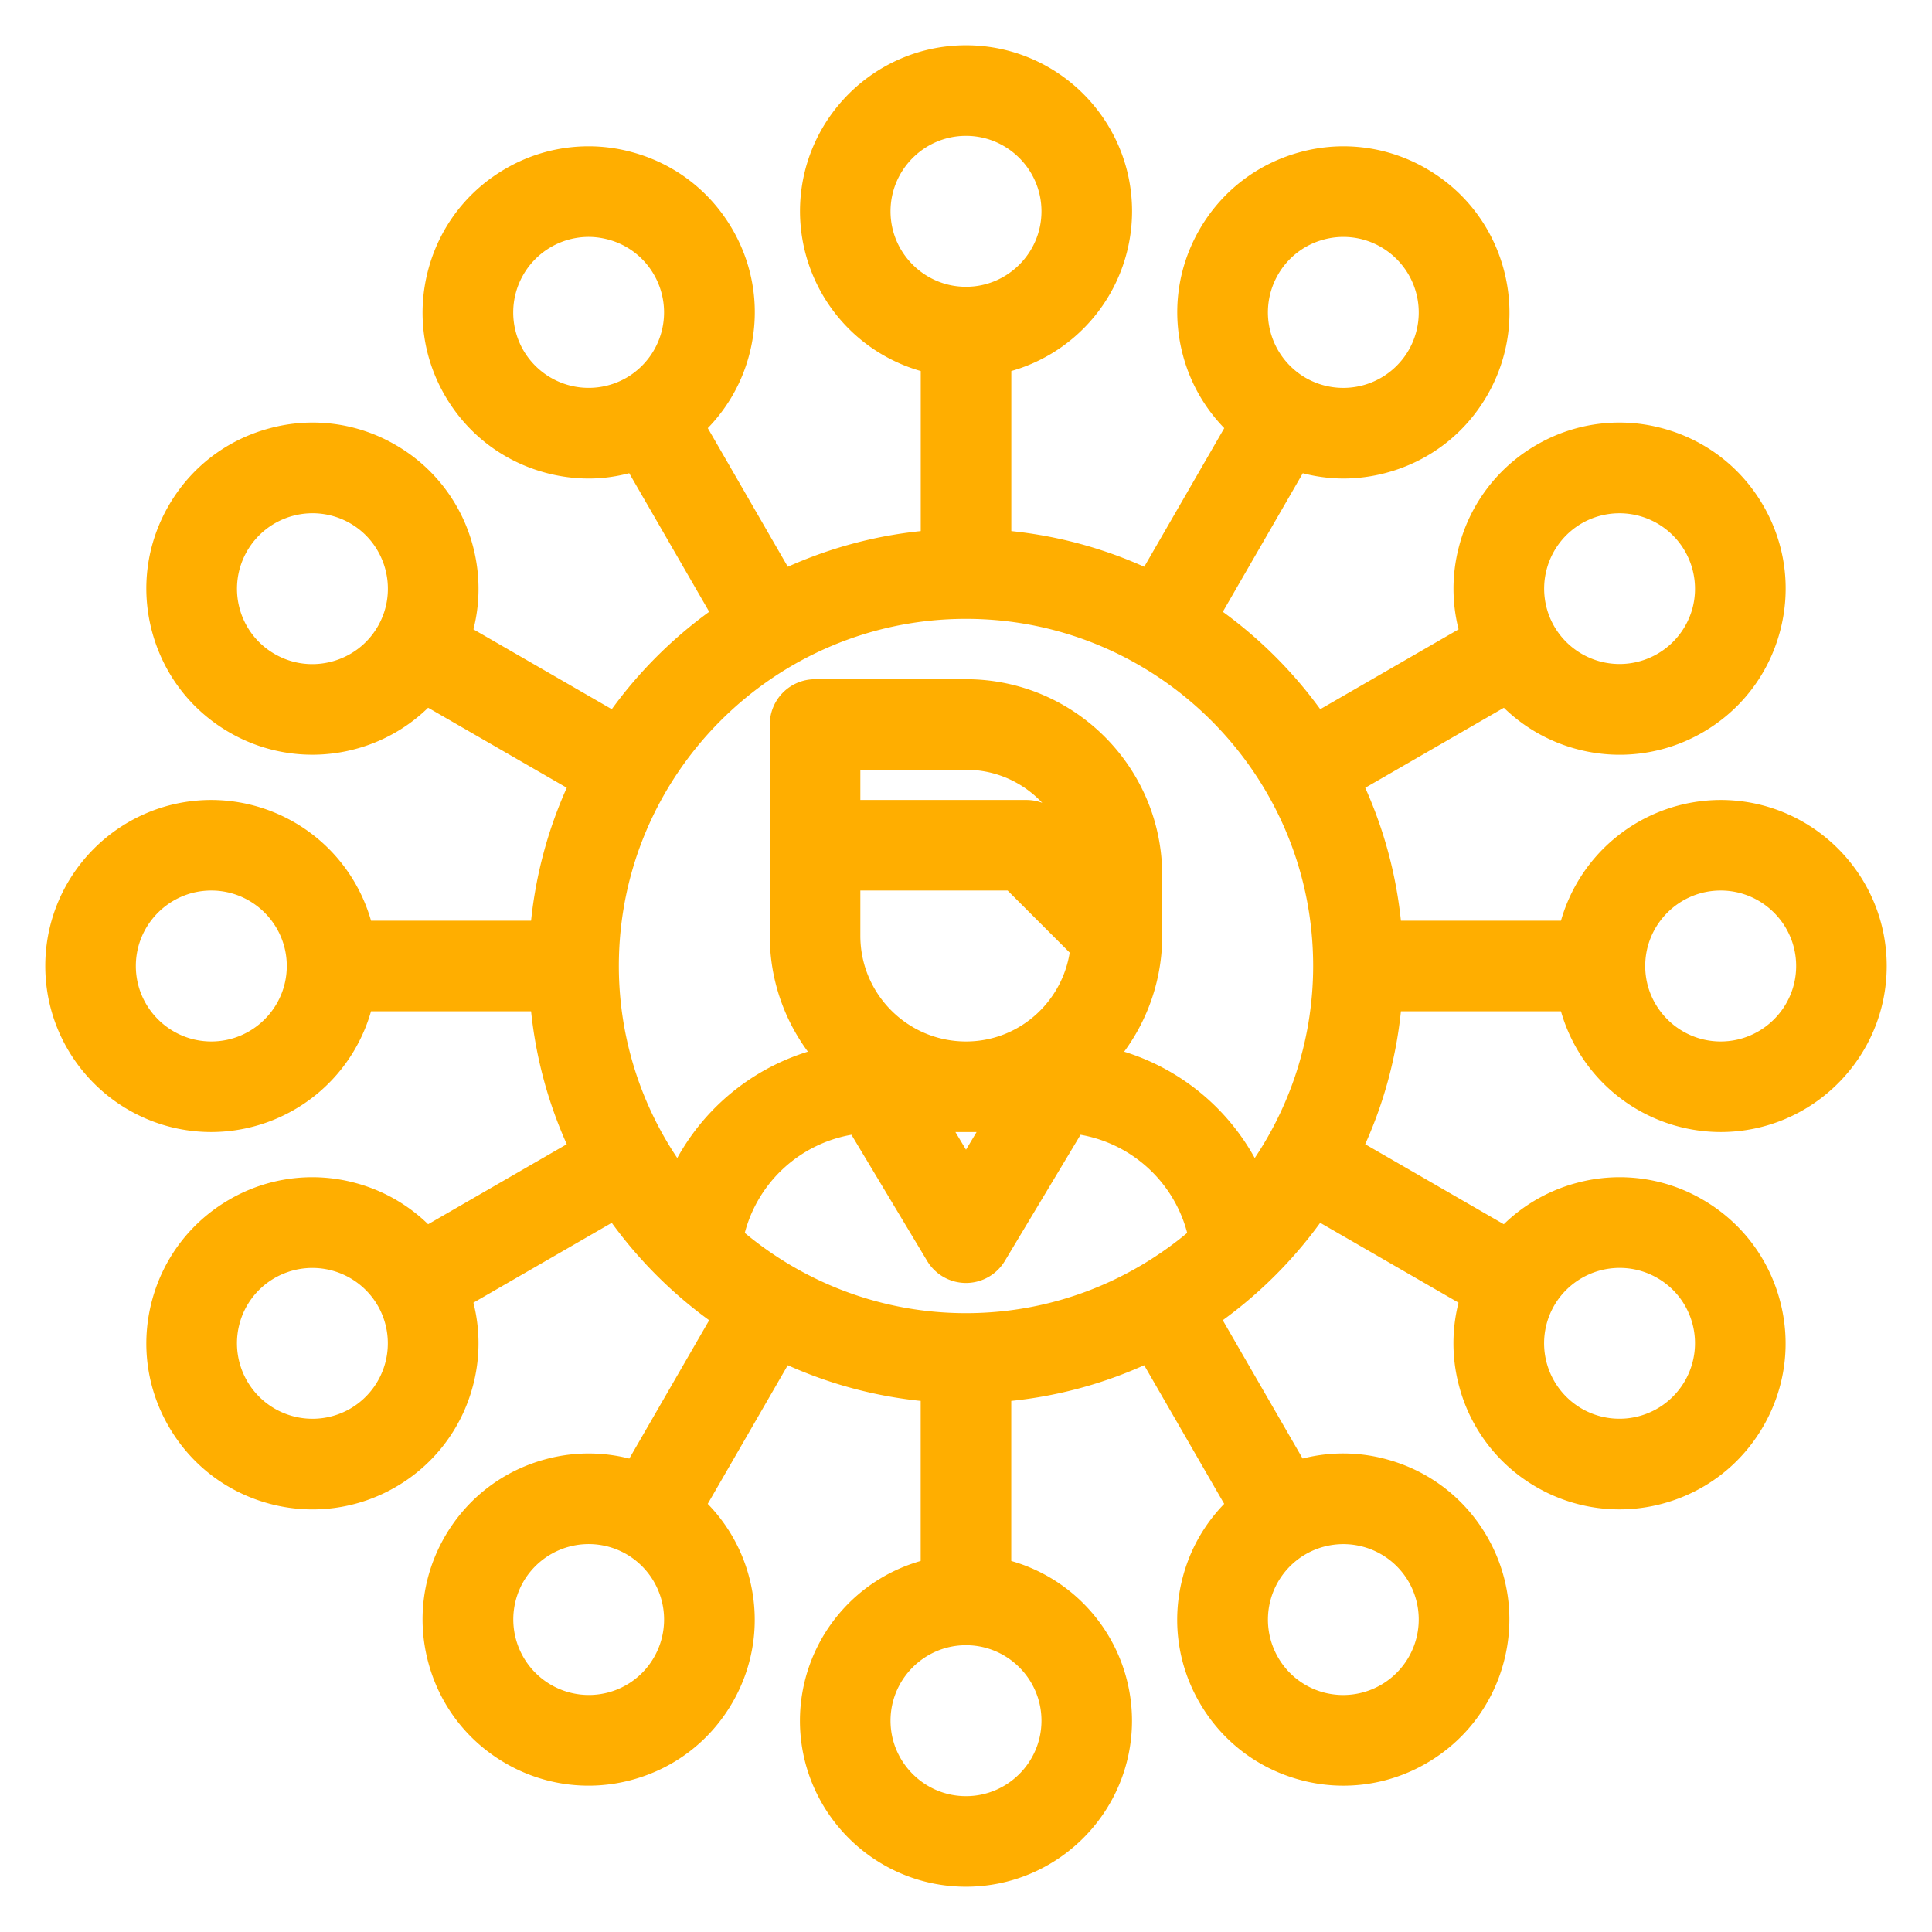 <svg fill="#ffae00" stroke="#ffae00" height="512" viewBox="0 0 64 64" width="512" xmlns="http://www.w3.org/2000/svg"><path d="M45.949 33h6.152A5.009 5.009 0 0057 37c2.757 0 5-2.243 5-5s-2.243-5-5-5a5.01 5.01 0 00-4.899 4h-6.152a13.892 13.892 0 00-1.371-5.107l5.33-3.077a4.974 4.974 0 002.448 1.514 4.98 4.98 0 003.794-.499c1.156-.668 1.984-1.746 2.33-3.036s.168-2.638-.5-3.794-1.746-1.983-3.036-2.329a4.955 4.955 0 00-3.794.499 4.97 4.97 0 00-2.329 3.036 4.96 4.96 0 00.087 2.877l-5.319 3.071a14.118 14.118 0 00-3.743-3.743l3.076-5.328a4.928 4.928 0 001.571.268c.434 0 .871-.057 1.302-.173 1.29-.346 2.368-1.173 3.036-2.329s.845-2.504.499-3.794S48.156 6.688 47 6.02a4.955 4.955 0 00-3.794-.5c-1.29.346-2.368 1.174-3.036 2.33s-.845 2.504-.499 3.794a4.967 4.967 0 001.514 2.448l-3.077 5.33a13.892 13.892 0 00-5.107-1.371v-6.152a5.009 5.009 0 004-4.899c0-2.757-2.243-5-5-5s-5 2.243-5 5a5.01 5.01 0 004 4.899v6.152c-1.821.13-3.543.609-5.107 1.371l-3.077-5.33a4.974 4.974 0 001.514-2.448c.346-1.29.169-2.638-.499-3.794s-1.746-1.984-3.036-2.33a4.957 4.957 0 00-3.796.5c-1.156.668-1.983 1.746-2.329 3.036s-.169 2.638.499 3.794 1.746 1.983 3.036 2.329c.431.116.868.173 1.302.173.534 0 1.062-.097 1.571-.268l3.076 5.328a14.118 14.118 0 00-3.743 3.743l-5.319-3.071c.31-.922.344-1.916.087-2.877a4.97 4.97 0 00-2.329-3.036 4.954 4.954 0 00-3.794-.499C7.766 15.017 6.688 15.844 6.02 17s-.846 2.504-.5 3.794 1.174 2.368 2.33 3.036a4.982 4.982 0 003.794.499 4.967 4.967 0 002.448-1.514l5.33 3.077a13.892 13.892 0 00-1.371 5.107h-6.152A5.01 5.01 0 007 27c-2.757 0-5 2.243-5 5s2.243 5 5 5a5.01 5.01 0 004.899-4h6.152c.13 1.821.609 3.543 1.371 5.107l-5.33 3.077a4.974 4.974 0 00-2.448-1.514 4.964 4.964 0 00-3.794.499c-1.156.668-1.984 1.746-2.33 3.036s-.168 2.639.5 3.795 1.746 1.983 3.036 2.329a4.98 4.98 0 003.794-.499 4.97 4.97 0 002.329-3.036 4.96 4.96 0 00-.087-2.877l5.319-3.071c1 1.472 2.272 2.744 3.743 3.743l-3.071 5.319a4.952 4.952 0 00-2.877-.087c-1.29.346-2.368 1.173-3.036 2.329s-.845 2.504-.499 3.794S15.844 57.312 17 57.98a4.97 4.97 0 003.794.5c1.29-.346 2.368-1.174 3.036-2.33s.845-2.504.499-3.794a4.967 4.967 0 00-1.514-2.448l3.077-5.33a13.892 13.892 0 005.107 1.371v6.152a5.009 5.009 0 00-4 4.899c0 2.757 2.243 5 5 5s5-2.243 5-5a5.01 5.01 0 00-4-4.899v-6.152a13.892 13.892 0 005.107-1.371l3.077 5.33a4.974 4.974 0 00-1.514 2.448c-.346 1.29-.169 2.638.499 3.794s1.746 1.984 3.036 2.33a4.966 4.966 0 003.794-.5c1.156-.668 1.983-1.746 2.329-3.036s.169-2.638-.499-3.794-1.746-1.983-3.036-2.329a4.943 4.943 0 00-2.877.086l-3.071-5.319c1.472-1 2.744-2.272 3.743-3.743l5.319 3.071a4.969 4.969 0 00-.087 2.877 4.97 4.97 0 002.329 3.036 4.982 4.982 0 003.794.499c1.29-.346 2.368-1.173 3.036-2.329s.846-2.504.5-3.794-1.174-2.368-2.33-3.036a4.963 4.963 0 00-3.794-.499 4.967 4.967 0 00-2.448 1.514l-5.33-3.077A13.816 13.816 0 0045.949 33zM57 29c1.654 0 3 1.346 3 3s-1.346 3-3 3-3-1.346-3-3 1.346-3 3-3zm-4.85-12.098a3.003 3.003 0 014.399 3.374 3.002 3.002 0 01-5.496.723 3.002 3.002 0 011.097-4.097zM41.902 8.85a2.982 2.982 0 011.821-1.398 2.98 2.98 0 012.276.3 3.003 3.003 0 011.098 4.098 3.001 3.001 0 01-4.098 1.098 3.004 3.004 0 01-1.097-4.098zm-25 3a3.003 3.003 0 012.593-4.502c.261 0 .522.035.781.104a2.982 2.982 0 011.821 1.398 3.003 3.003 0 01-1.098 4.098 3.002 3.002 0 01-4.097-1.098zM8.85 22.098a2.982 2.982 0 01-1.398-1.821 3.002 3.002 0 014.398-3.375c1.433.827 1.925 2.665 1.098 4.098s-2.667 1.926-4.098 1.098zM7 35c-1.654 0-3-1.346-3-3s1.346-3 3-3 3 1.346 3 3-1.346 3-3 3zm4.85 12.098a3.002 3.002 0 01-4.399-3.374 2.982 2.982 0 011.398-1.821 3.003 3.003 0 014.098 1.098 3.003 3.003 0 01-1.097 4.097zm10.248 8.052a2.982 2.982 0 01-1.821 1.398 3.003 3.003 0 01-3.374-4.399 3.002 3.002 0 014.098-1.098 3.005 3.005 0 011.097 4.099zm25-3a3.003 3.003 0 01-3.374 4.399 2.982 2.982 0 01-1.821-1.398 3.003 3.003 0 011.098-4.098 3 3 0 014.097 1.097zm6.557-10.649a2.98 2.98 0 011.495.401c.694.4 1.19 1.048 1.398 1.821a3.002 3.002 0 01-4.399 3.374 3.003 3.003 0 01-1.098-4.098 3.007 3.007 0 012.604-1.498zM29 7c0-1.654 1.346-3 3-3s3 1.346 3 3-1.346 3-3 3-3-1.346-3-3zm3 13c6.617 0 12 5.383 12 12a11.93 11.93 0 01-2.523 7.335 6.96 6.96 0 00-5.134-4.206A5.975 5.975 0 0038 31v-2c0-3.309-2.691-6-6-6h-5a1 1 0 00-1 1v7c0 1.6.633 3.052 1.657 4.128a6.966 6.966 0 00-5.134 4.206A11.926 11.926 0 0120 32c0-6.617 5.383-12 12-12zm1.234 17L32 39.057 30.766 37zM28 29h5.586l2.376 2.376C35.769 33.404 34.077 35 32 35c-2.206 0-4-1.794-4-4zm0-2v-2h4c2.048 0 3.722 1.552 3.953 3.539l-1.246-1.246A.996.996 0 0034 27zm.464 10.05l2.679 4.465a1 1 0 001.714 0l2.679-4.465a4.944 4.944 0 014.346 3.976C37.772 42.872 35.018 44 32 44s-5.772-1.128-7.883-2.974a4.946 4.946 0 014.347-3.976zM35 57c0 1.654-1.346 3-3 3s-3-1.346-3-3 1.346-3 3-3 3 1.346 3 3z"/></svg>